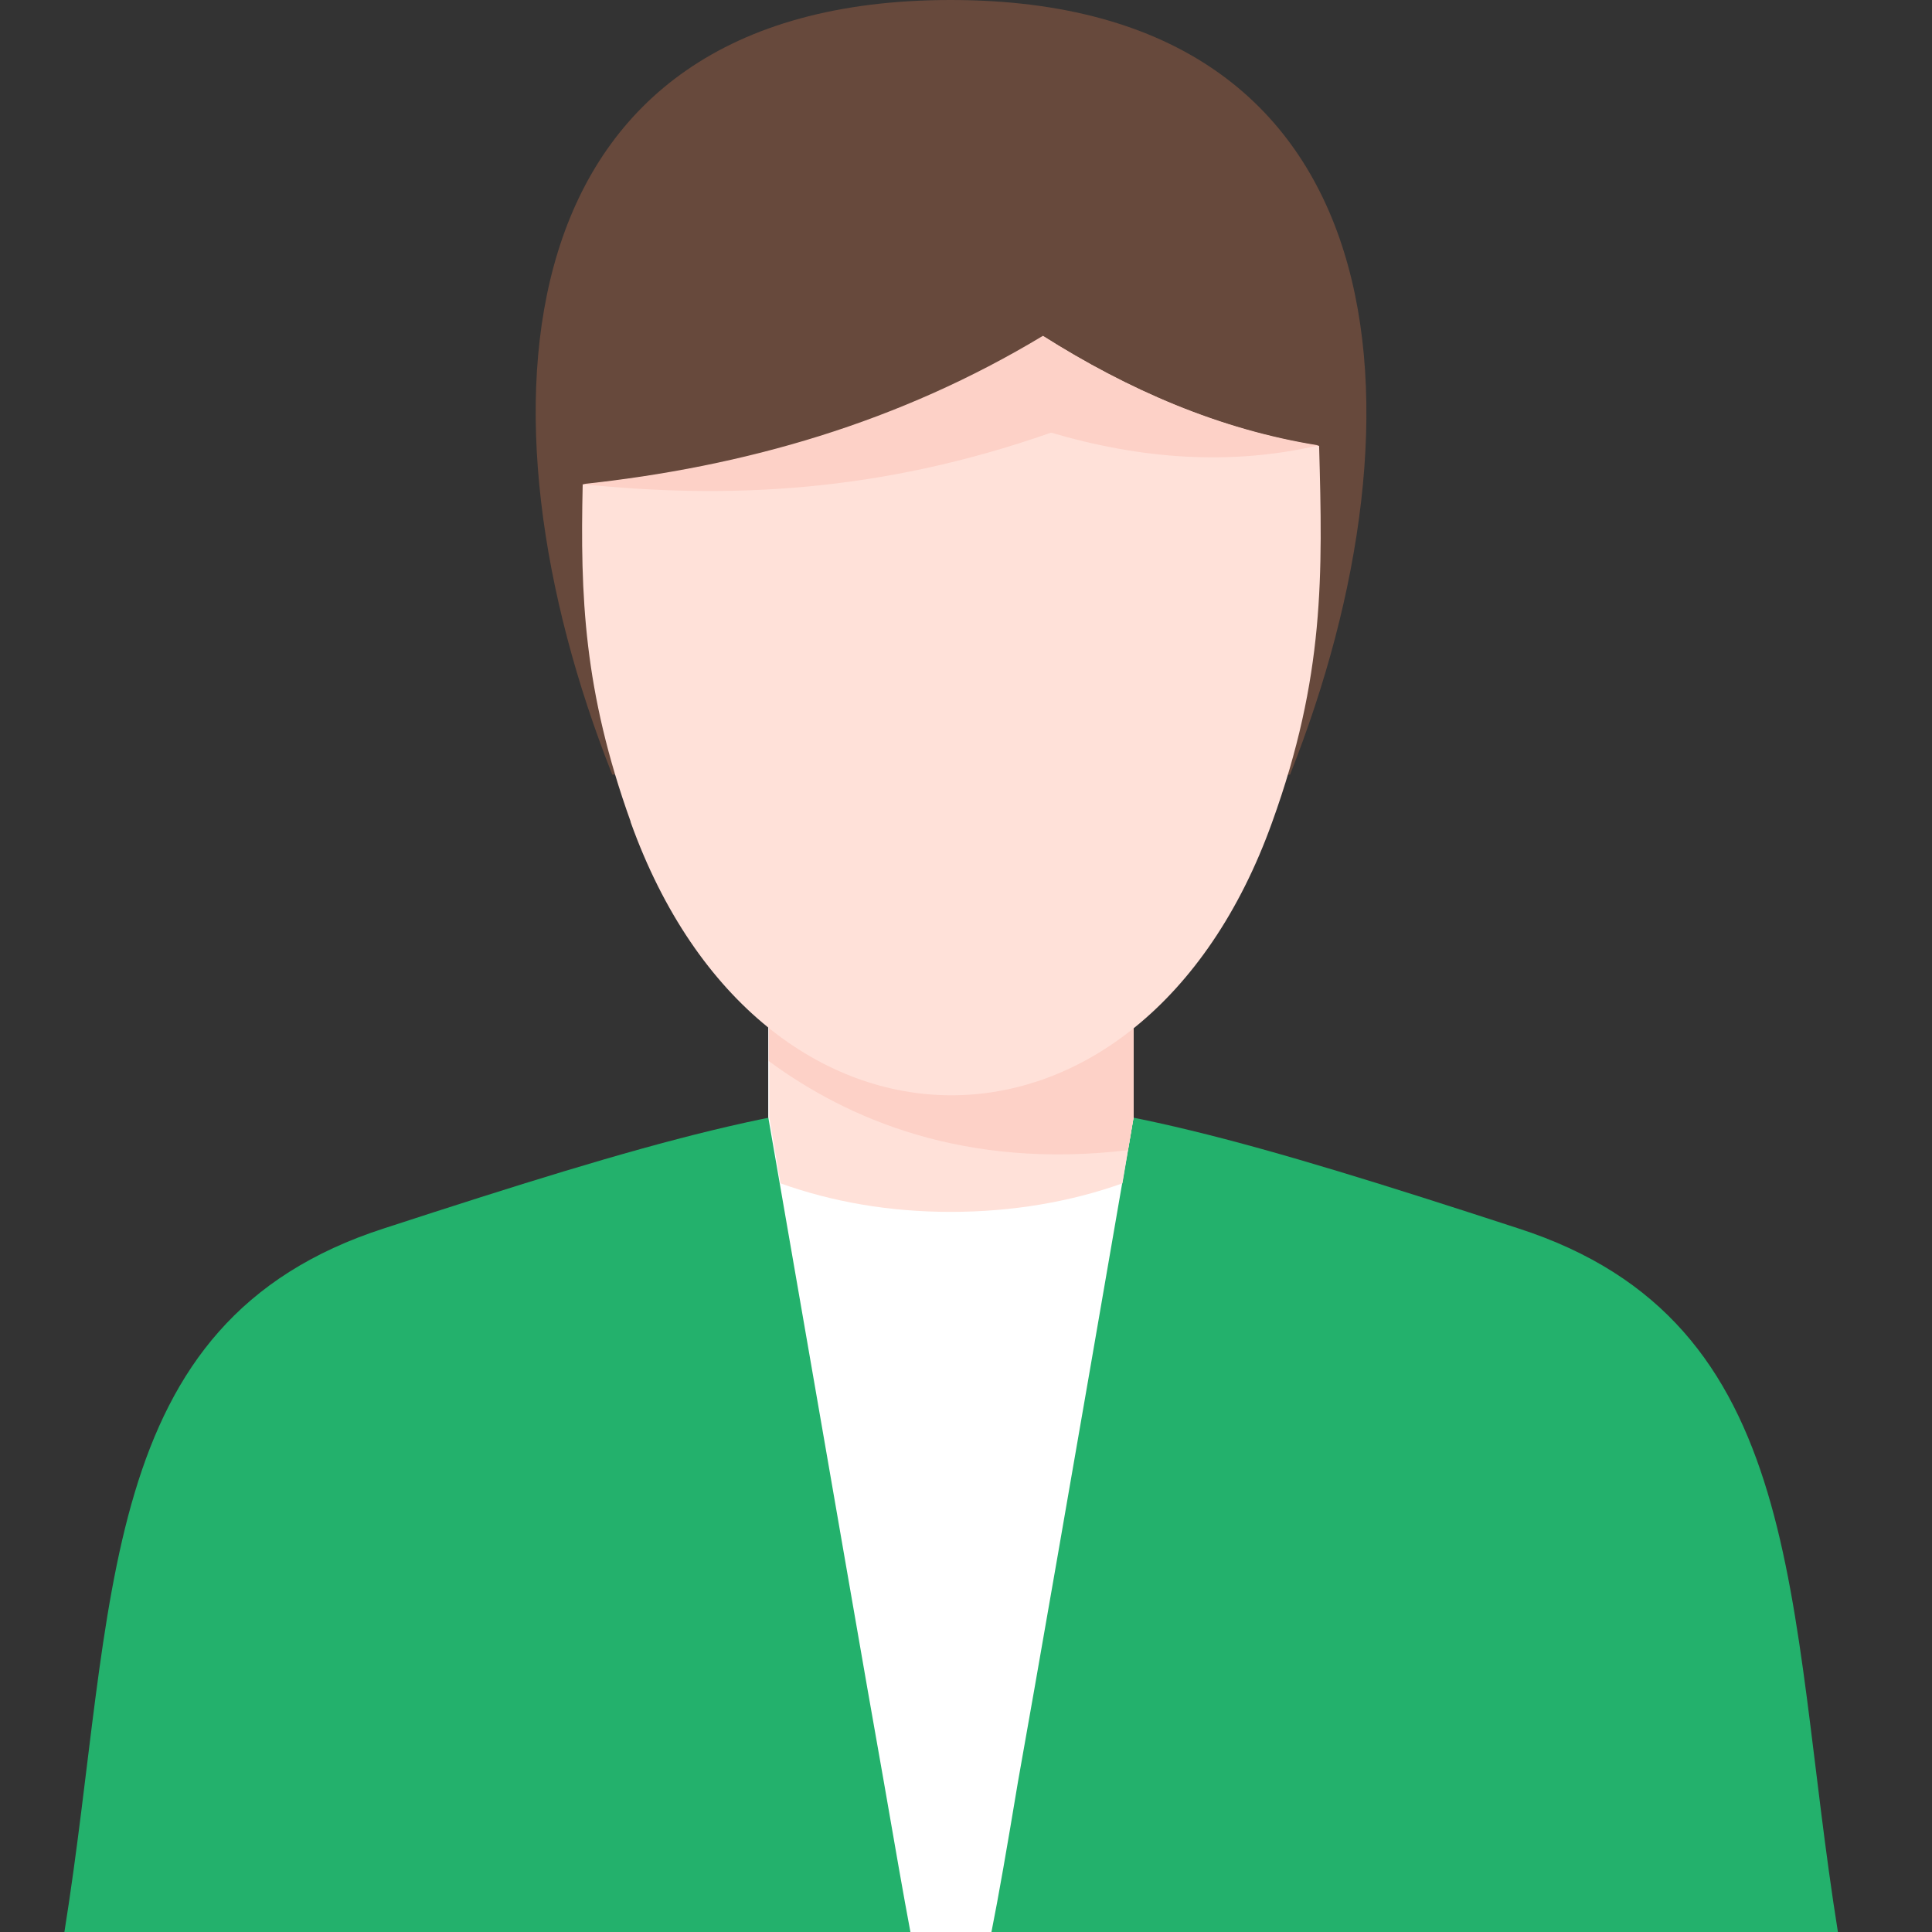 <svg width="30" height="30" viewBox="0 0 30 30" fill="none" xmlns="http://www.w3.org/2000/svg">
<rect x="0" y="0" width="30" height="30" fill="#333333" stroke="none"/>
<path fill-rule="evenodd" clip-rule="evenodd" d="M14.762 12.1C13.021 12.084 11.264 12.044 9.507 12.028C7.284 6.418 7.727 0 14.762 0C21.797 0 22.256 6.418 20.032 12.028C18.275 12.044 16.519 12.084 14.762 12.1Z" fill="#67493C"/>
<path fill-rule="evenodd" clip-rule="evenodd" d="M14.761 30H1C1.815 24.912 1.443 20.528 5.97 19.072C14.247 16.373 15.292 16.373 23.569 19.072C28.096 20.528 27.724 24.912 28.539 30H14.761Z" fill="#23B16C"/>
<path fill-rule="evenodd" clip-rule="evenodd" d="M11.937 13.801H17.603V17.346C16.574 23.305 16.091 26.075 15.806 27.673C15.632 28.718 15.506 29.446 15.395 30H14.137C14.034 29.454 13.907 28.726 13.725 27.673C13.44 26.075 12.965 23.313 11.929 17.346V13.801H11.937Z" fill="white"/>
<path fill-rule="evenodd" clip-rule="evenodd" d="M11.937 13.801H17.603V17.346L17.429 18.375C16.629 18.66 15.727 18.818 14.762 18.818C13.796 18.818 12.918 18.66 12.119 18.375L11.945 17.346V13.801H11.937Z" fill="#FFE1D9"/>
<path fill-rule="evenodd" clip-rule="evenodd" d="M11.937 13.801H17.603V17.346L17.516 17.86C14.975 18.161 13.163 17.378 11.937 16.476V13.801Z" fill="#FDD1C7"/>
<path fill-rule="evenodd" clip-rule="evenodd" d="M9.792 12.756C9.064 10.73 9.009 9.258 9.048 7.525C11.573 7.256 13.97 6.567 16.202 5.222C17.516 6.053 18.94 6.678 20.483 6.924C20.539 8.926 20.57 10.508 19.755 12.764C17.729 18.422 11.818 18.422 9.792 12.764V12.756Z" fill="#FFE1D9"/>
<path fill-rule="evenodd" clip-rule="evenodd" d="M9.04 7.518C11.565 7.249 13.963 6.56 16.194 5.215C17.508 6.046 18.932 6.671 20.475 6.916C19.106 7.233 17.721 7.13 16.321 6.718C13.638 7.66 11.28 7.747 9.04 7.518Z" fill="#FDD1C7"/>
</svg>
